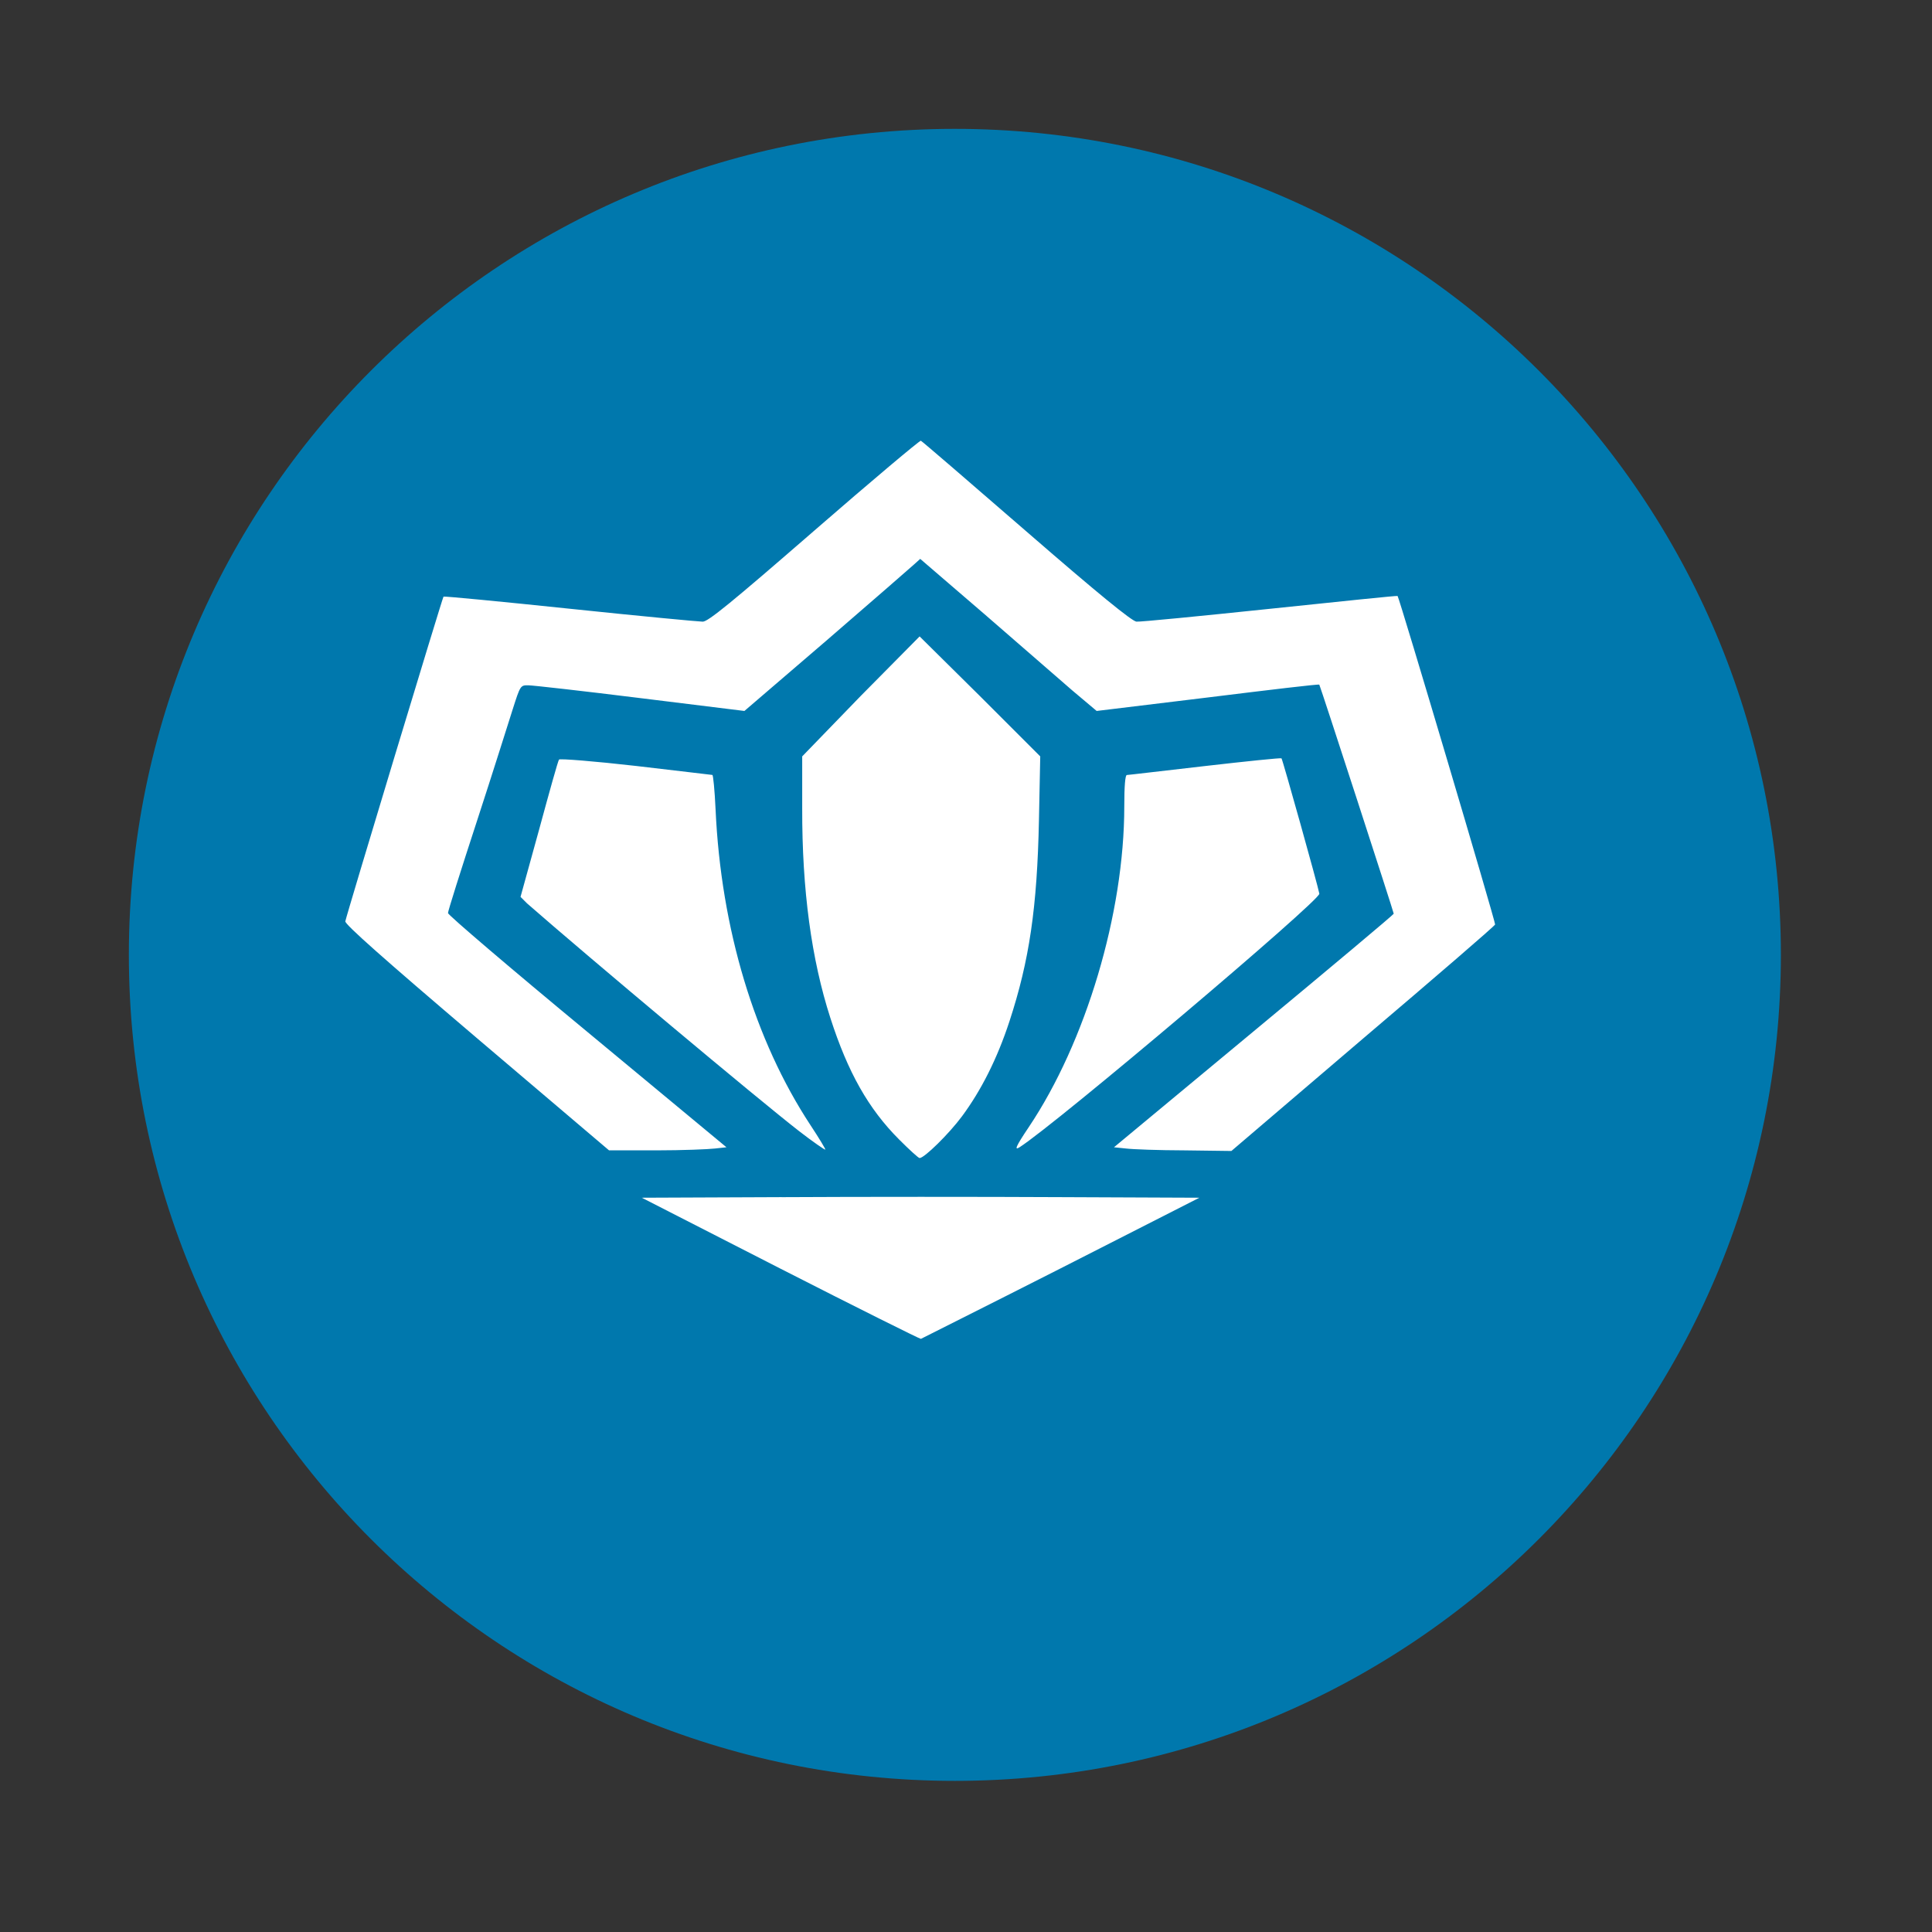 <svg height="512" viewBox="0 0 512 512" width="512" xmlns="http://www.w3.org/2000/svg">
 <rect x="0" y="0" width="512" height="512" fill="#333333" stroke="none"/>
 <path d="m471.95 253.05c0 120.9-98.01 218.9-218.9 218.9-120.9 0-218.9-98.01-218.9-218.9 0-120.9 98.01-218.9 218.9-218.9 120.9 0 218.9 98.01 218.9 218.9" fill="#0078ad" fill-rule="evenodd"/>
 <path d="m244.05 116.79c-.273-.124-12.959 10.537-28.23 23.806-22.11 19.216-28.18 24.15-29.587 24.15-.974-.001-16.655-1.475-35.03-3.402-18.373-1.927-33.521-3.377-33.668-3.231-.29.294-25.666 84.21-26.02 86.04-.15.786 10.01 9.796 34.858 30.946l35.03 29.757h12.583c6.895 0 13.799-.286 15.474-.487l3.061-.332-36.899-30.606c-20.308-16.797-36.878-30.939-36.899-31.458-.021-.502 3.431-11.396 7.652-24.316s8.422-26.308 9.522-29.756c1.985-6.221 2.037-6.316 4.081-6.292 1.133 0 14.584 1.517 29.757 3.401l27.546 3.401 21.595-18.534c11.878-10.262 22.367-19.384 23.295-20.237l1.7-1.529 17 14.622c9.326 8.07 19.759 17.193 23.295 20.236l6.462 5.442 29.417-3.572c16.2-2 29.483-3.595 29.587-3.401.332.611 19.725 60.3 19.725 60.705 0 .216-16.689 14.213-37.07 31.12l-37.07 30.777 3.231.332c1.727.216 8.673.471 15.474.487l12.413.162 34.858-29.762c19.19-16.307 34.931-29.864 35.03-30.26.146-.603-25.386-86.6-25.846-87.06-.079-.124-15.292 1.454-33.838 3.401-18.545 1.941-34.418 3.501-35.37 3.4-1.217-.139-9.95-7.221-29.25-23.978-15.07-13.08-27.614-23.876-27.887-23.971zm-.34 51.863l-15.644 15.814-15.474 15.984v13.774c-.048 21.635 2.442 39.999 7.482 55.6 4.633 14.347 10.04 23.972 18.19 32.14 2.738 2.739 5.127 4.93 5.441 4.93 1.264 0 7.813-6.453 11.223-11.05 5.071-6.841 9.328-15.244 12.583-25.17 5.282-16.11 7.349-30.15 7.822-53.39l.34-16.834-15.984-15.984-15.984-15.814m95.9 32.31c-.16-.155-9.249.778-20.235 2.041-10.986 1.253-20.374 2.38-20.745 2.38-.435 0-.68 2.958-.68 8.333 0 28.319-10.19 62.45-25.336 85.02-3.509 5.228-3.85 6.214-2.381 5.272 9.81-6.303 79.7-65.42 79.41-67.17-.318-1.914-9.734-35.577-10.03-35.879m-191.46.332c-.263.286-2.579 8.63-5.271 18.531l-4.931 17.857 1.7 1.701c16.413 14.37 61.45 52.09 72.1 60.36 3.693 2.868 6.867 5.03 6.972 4.928.105-.124-1.601-2.948-3.911-6.461-14.835-22.539-23.733-52.12-25.17-83.66-.233-5.111-.641-9.181-.85-9.181s-9.305-1.132-20.235-2.383c-10.93-1.249-20.14-1.979-20.405-1.695zm59 115.96l-37.07.155 36.899 18.873c20.224 10.322 36.879 18.602 37.07 18.534.19-.124 16.873-8.448 37.07-18.704l36.729-18.702-36.899-.155c-20.298-.108-53.49-.108-73.8.006z" fill="#ffffff"/>
</svg>
